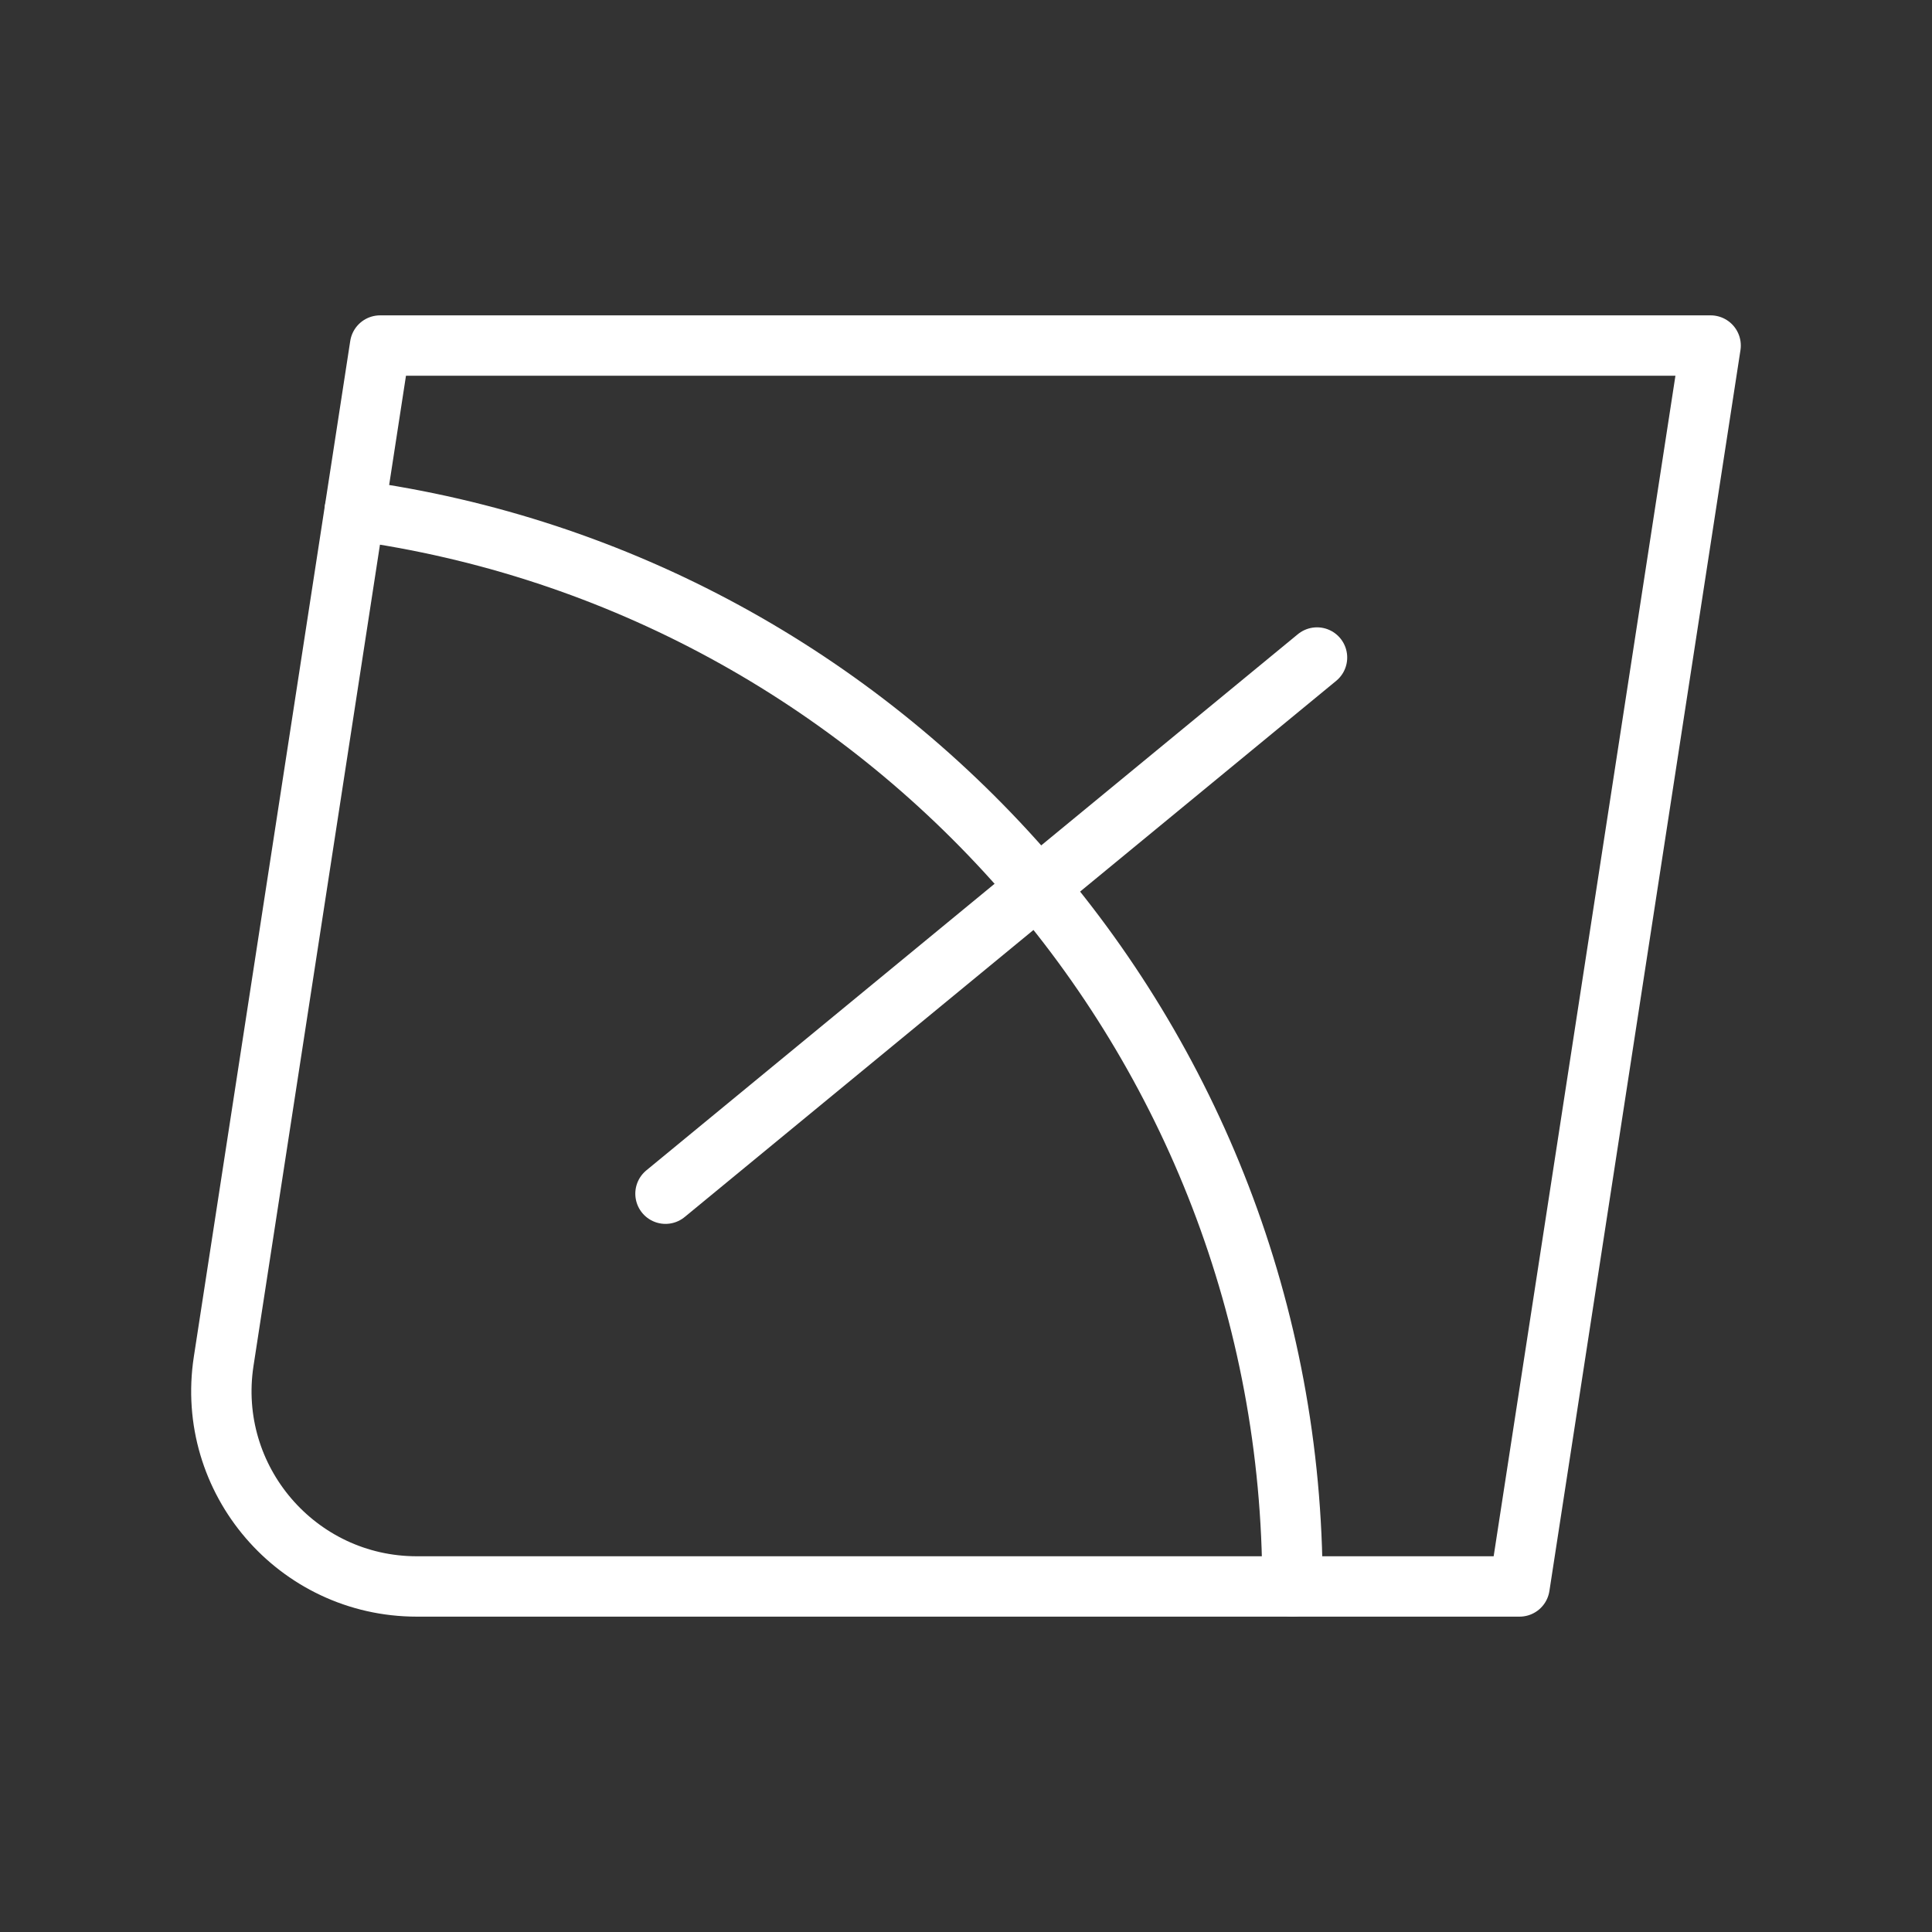 <ns0:svg xmlns:ns0="http://www.w3.org/2000/svg" id="a" viewBox="0 0 48 48" style="stroke-width:1.5px"><ns0:rect x="0" y="0" width="48" height="48" fill="#333333" stroke="none"/><ns0:defs style="stroke-width:1.5px"><ns0:style style="stroke-width:1.5px">.b{fill:none;stroke:#fff;stroke-linecap:round;stroke-linejoin:round;}</ns0:style></ns0:defs><ns0:path class="b" d="m10.356,39.415h27.397l4.747-30.83H9.443l-3.886,25.236c-.453,2.941,1.823,5.594,4.799,5.594Z" style="stroke-width:1.5px" /><ns0:line class="b" x1="16.534" y1="29.657" x2="32.721" y2="16.336" style="stroke-width:1.5px" /><ns0:path class="b" d="m32.111,39.415c0-13.653-10.139-24.938-23.298-26.736" style="stroke-width:1.5px" /></ns0:svg>